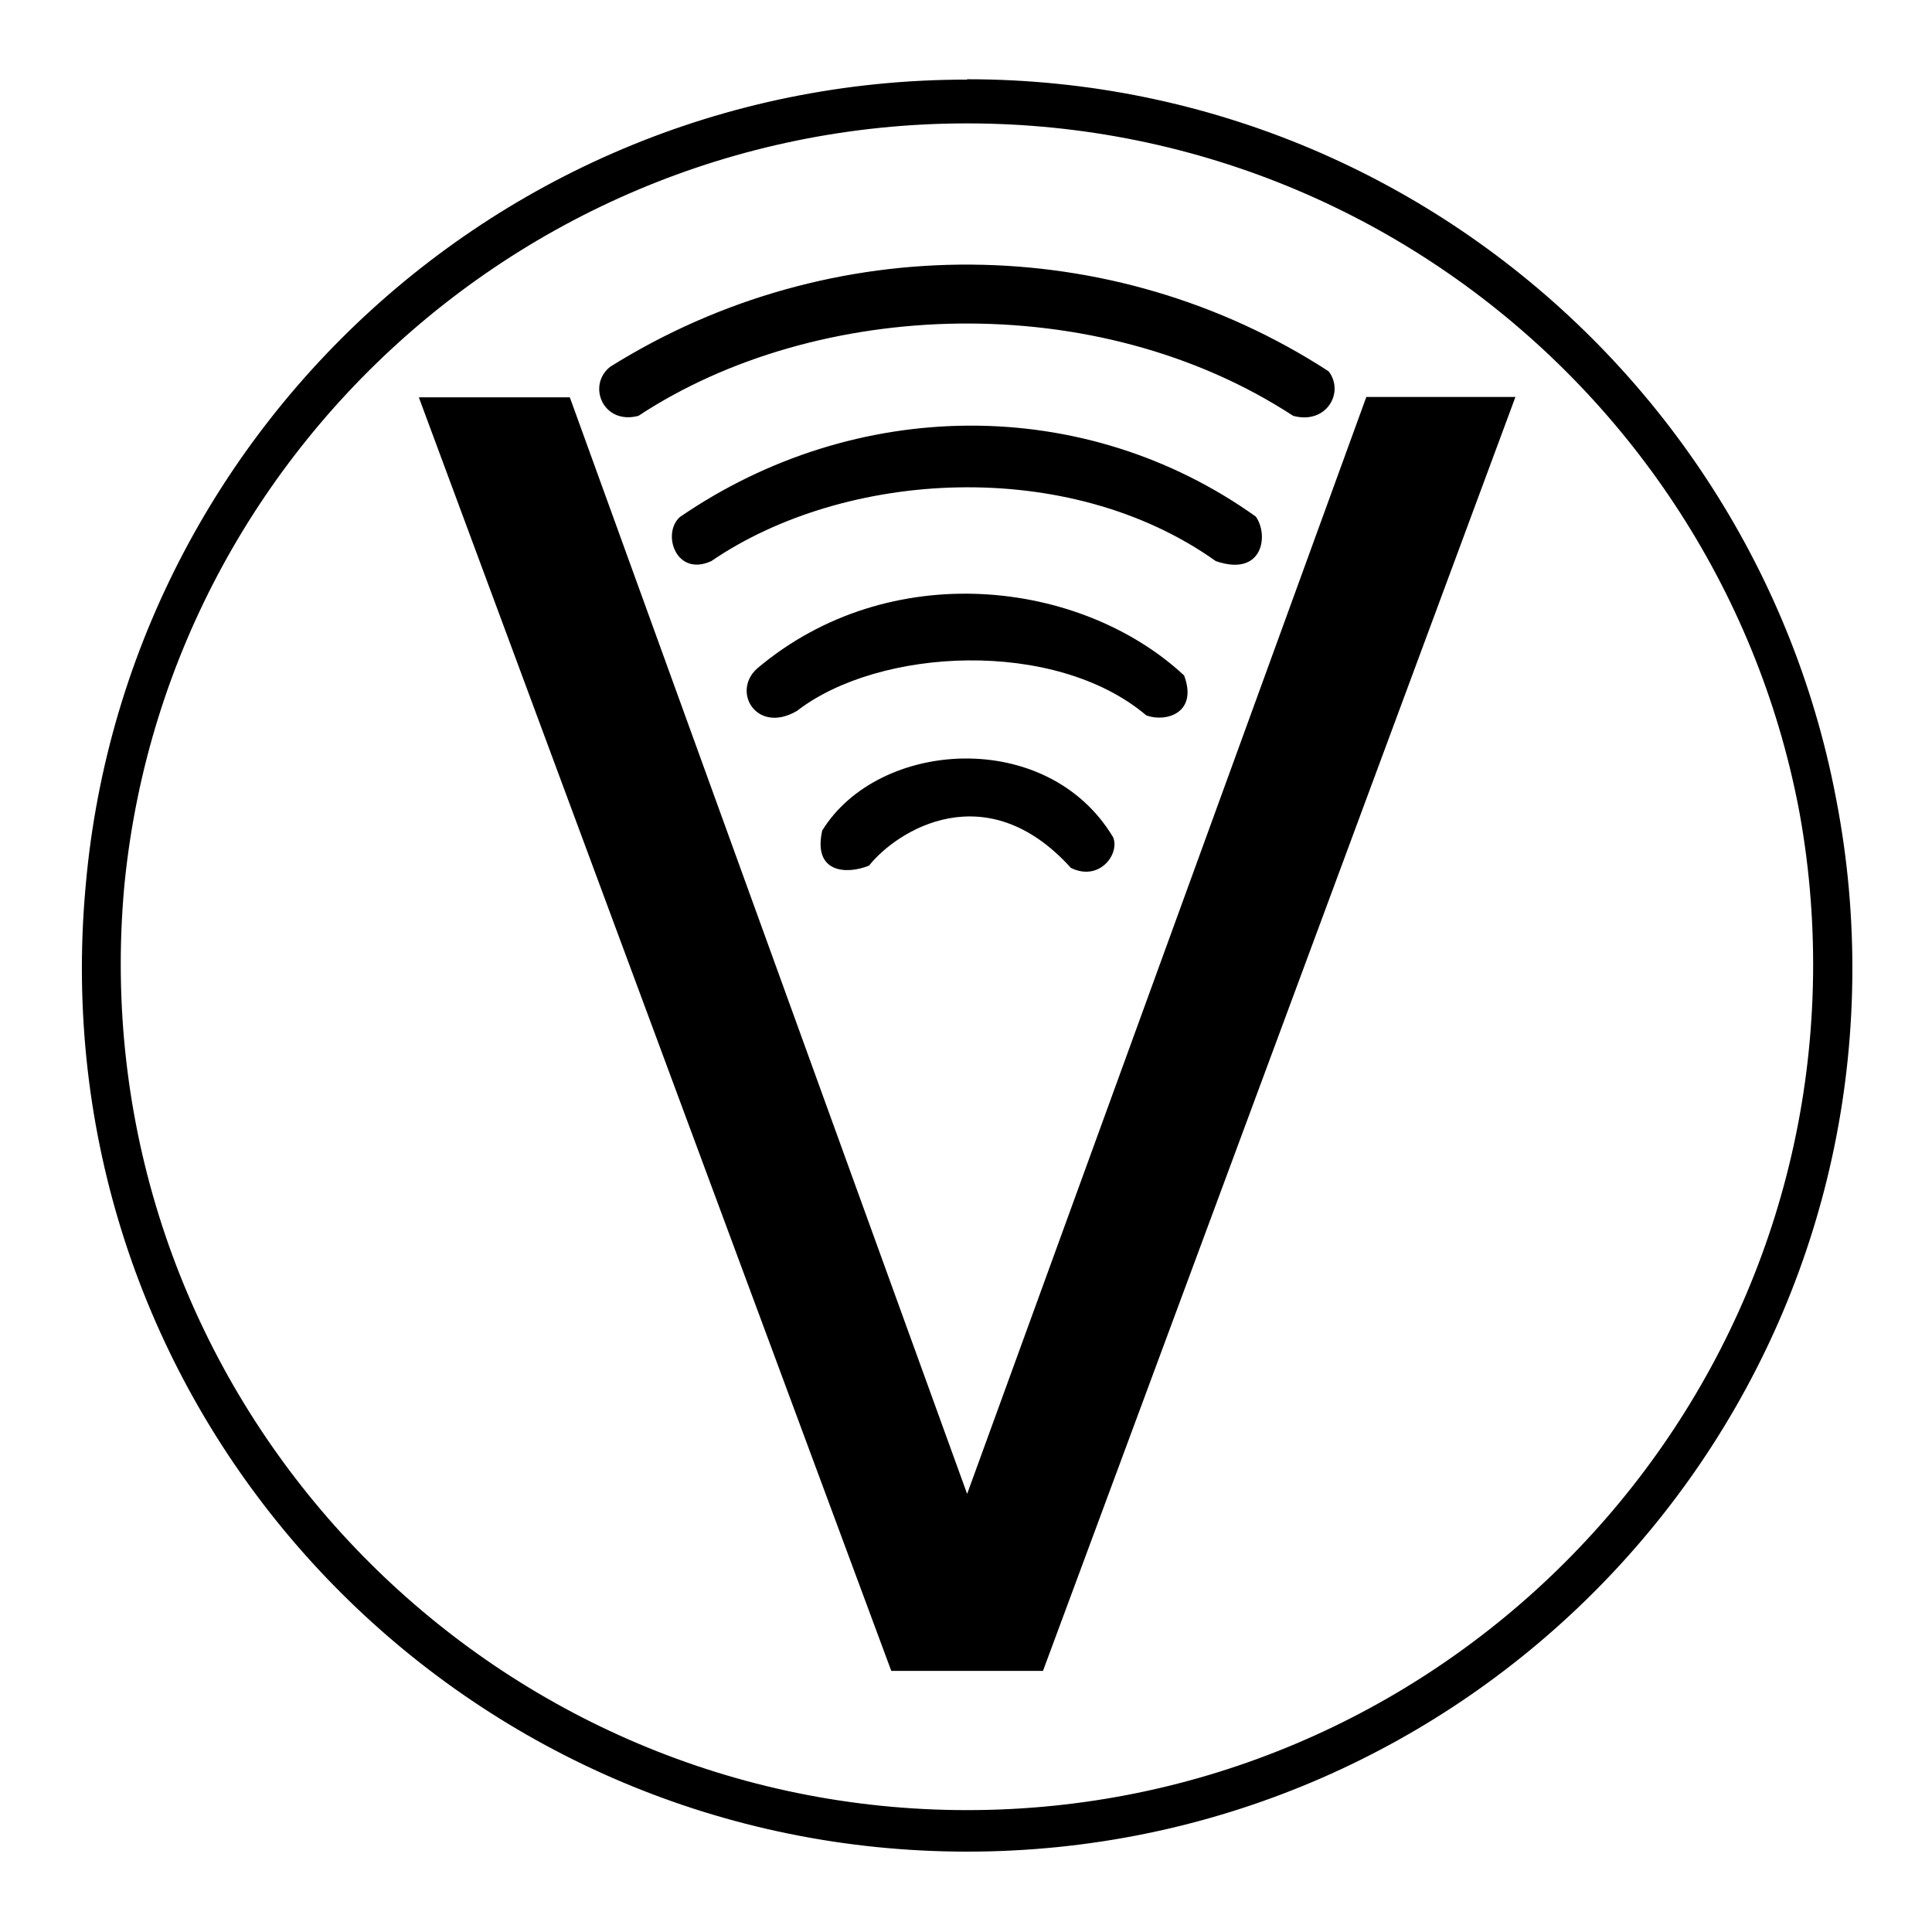 <svg xmlns="http://www.w3.org/2000/svg" viewBox="0 0 512 512"><path d="M256.3 32.7c123.8 0 224.4 100.4 224.4 223.9S380.1 480.4 256.3 480.4S31.9 380 31.9 256.5S132.6 32.7 256.3 32.7m0-10.2c-129.6 0-234.6 104.8-234.6 234.1s105 234.1 234.6 234.1s234.6-104.8 234.6-234.1S385.9 22.5 256.3 22.5l0 0zm145.3 82.7H400h-37.2-.7l-.3 .8L256.3 395.9l-105-289.8-.3-.8h-.7-37.6-1.7l.7 1.9 124.2 334.8 .3 .8h.7 38.8 .7l.3-.8L400.9 107.1l.7-1.9zm-232.4 5c-9.4 2.5-13.7-8.1-7.5-13c58.5-36.6 133.1-36 190.4 1.2c4.3 5.6-.6 14.2-9.4 11.8c-52.2-34.1-126.3-31.1-173.5 0zm19.3 38.5c-9.4 4.3-13.2-7.4-8.3-11.7c46.5-31.9 107.1-32.6 152.6-.1c3.5 4.9 1.9 16.1-10.6 11.8c-39.2-27.9-98.3-24.2-133.7 0zm22.7 39.7c-10.6 6.2-17.4-5-10.6-11.2c35.1-29.7 85.9-23.6 113.2 1.8c3.7 9.9-4.7 12.5-10 10.6c-24.2-20.5-70.9-18-92.6-1.2zm19.1 41c-6.2 2.5-14.9 1.8-12.4-9.3c14.9-24.2 59.7-27.3 77.1 1.8c1.8 4.5-3.7 11.8-11.2 8.1c-22.4-24.8-46-10-53.5-.6zm26-198.1c123.6 0 224.2 100.6 224.2 224.3S379.9 479.7 256.3 479.7S32 379.2 32 255.5S132.6 31.3 256.3 31.3m0-10.2C126.8 21 21.8 126 21.8 255.5S126.8 490 256.3 490s234.4-105 234.4-234.4S385.7 21 256.3 21l0 0z"/></svg>